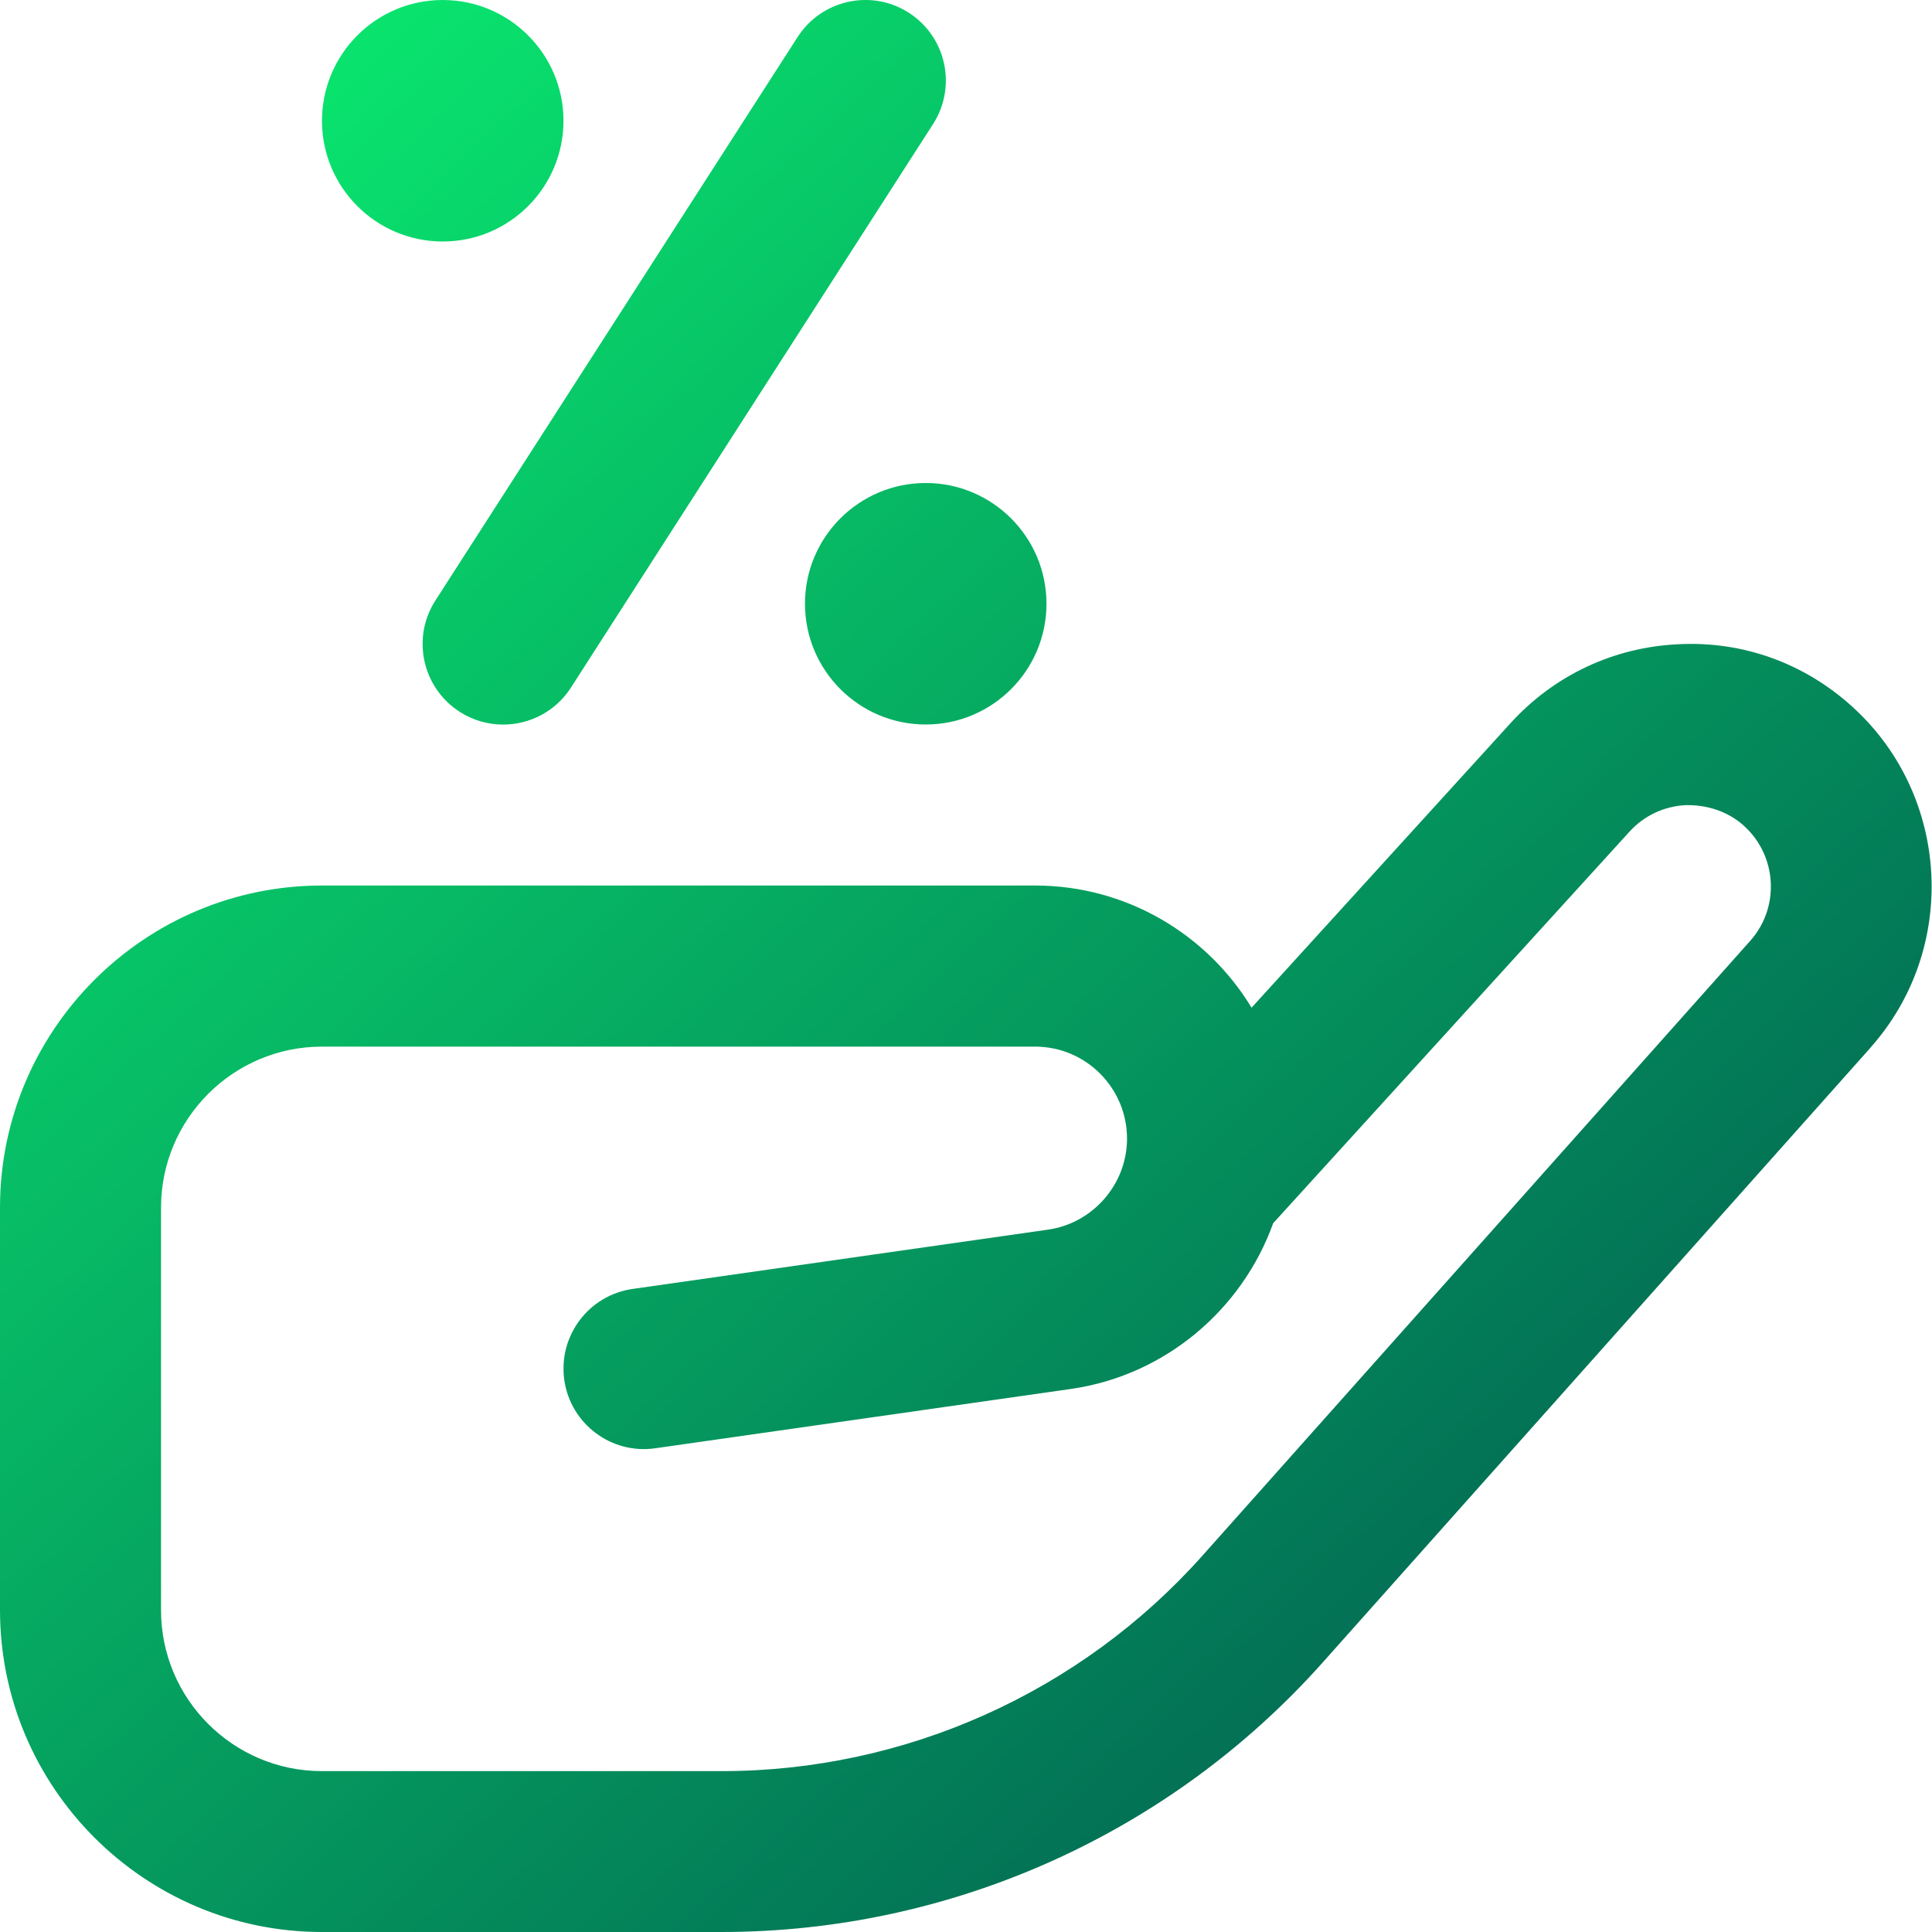 <svg width="26" height="26" viewBox="0 0 26 26" fill="none" xmlns="http://www.w3.org/2000/svg">
<g clip-path="url(#clip0_2010_7652)">
<path d="M12.458 6.5C13.355 6.5 14.083 7.228 14.083 8.125C14.083 9.022 13.355 9.75 12.458 9.75C11.561 9.75 10.833 9.022 10.833 8.125C10.833 7.228 11.561 6.5 12.458 6.5ZM5.958 3.25C6.855 3.25 7.583 2.522 7.583 1.625C7.583 0.728 6.855 3.57796e-05 5.958 3.57796e-05C5.061 3.57796e-05 4.333 0.728 4.333 1.625C4.333 2.522 5.061 3.25 5.958 3.25ZM25.172 14.1L17.8 22.373C15.746 24.678 12.799 26 9.712 26H4.333C1.944 26 0 24.056 0 21.667V16.25C0 13.86 1.944 11.917 4.333 11.917H13.93C15.163 11.917 16.246 12.576 16.843 13.561L20.327 9.733C20.914 9.088 21.715 8.71 22.586 8.67C23.462 8.624 24.292 8.93 24.935 9.517C26.25 10.716 26.356 12.771 25.172 14.098V14.1ZM23.476 11.119C23.26 10.922 22.979 10.83 22.687 10.835C22.395 10.85 22.126 10.975 21.929 11.192L17.134 16.461C16.717 17.622 15.683 18.51 14.411 18.692L8.819 19.49C8.229 19.576 7.679 19.164 7.594 18.572C7.51 17.979 7.921 17.431 8.513 17.346L14.104 16.548C14.71 16.461 15.167 15.935 15.167 15.323C15.167 14.64 14.612 14.085 13.93 14.085H4.333C3.138 14.085 2.167 15.057 2.167 16.252V21.669C2.167 22.864 3.138 23.835 4.333 23.835H9.712C12.181 23.835 14.54 22.778 16.183 20.934L23.555 12.66C23.953 12.213 23.917 11.524 23.476 11.12V11.119ZM6.186 9.579C6.367 9.695 6.569 9.751 6.771 9.751C7.127 9.751 7.476 9.576 7.683 9.254L12.557 1.669C12.88 1.167 12.735 0.496 12.231 0.172C11.729 -0.152 11.058 -0.005 10.734 0.498L5.859 8.082C5.536 8.584 5.682 9.255 6.186 9.579Z" fill="url(#paint0_linear_2010_7652)"/>
</g>
<defs>
<linearGradient id="paint0_linear_2010_7652" x1="0" y1="0" x2="26" y2="27.962" gradientUnits="userSpaceOnUse">
<stop stop-color="#0AF471"/>
<stop offset="1" stop-color="#00454C"/>
</linearGradient>
<clipPath id="clip0_2010_7652">
<rect width="26" height="26" fill="white"/>
</clipPath>
</defs>
</svg>
